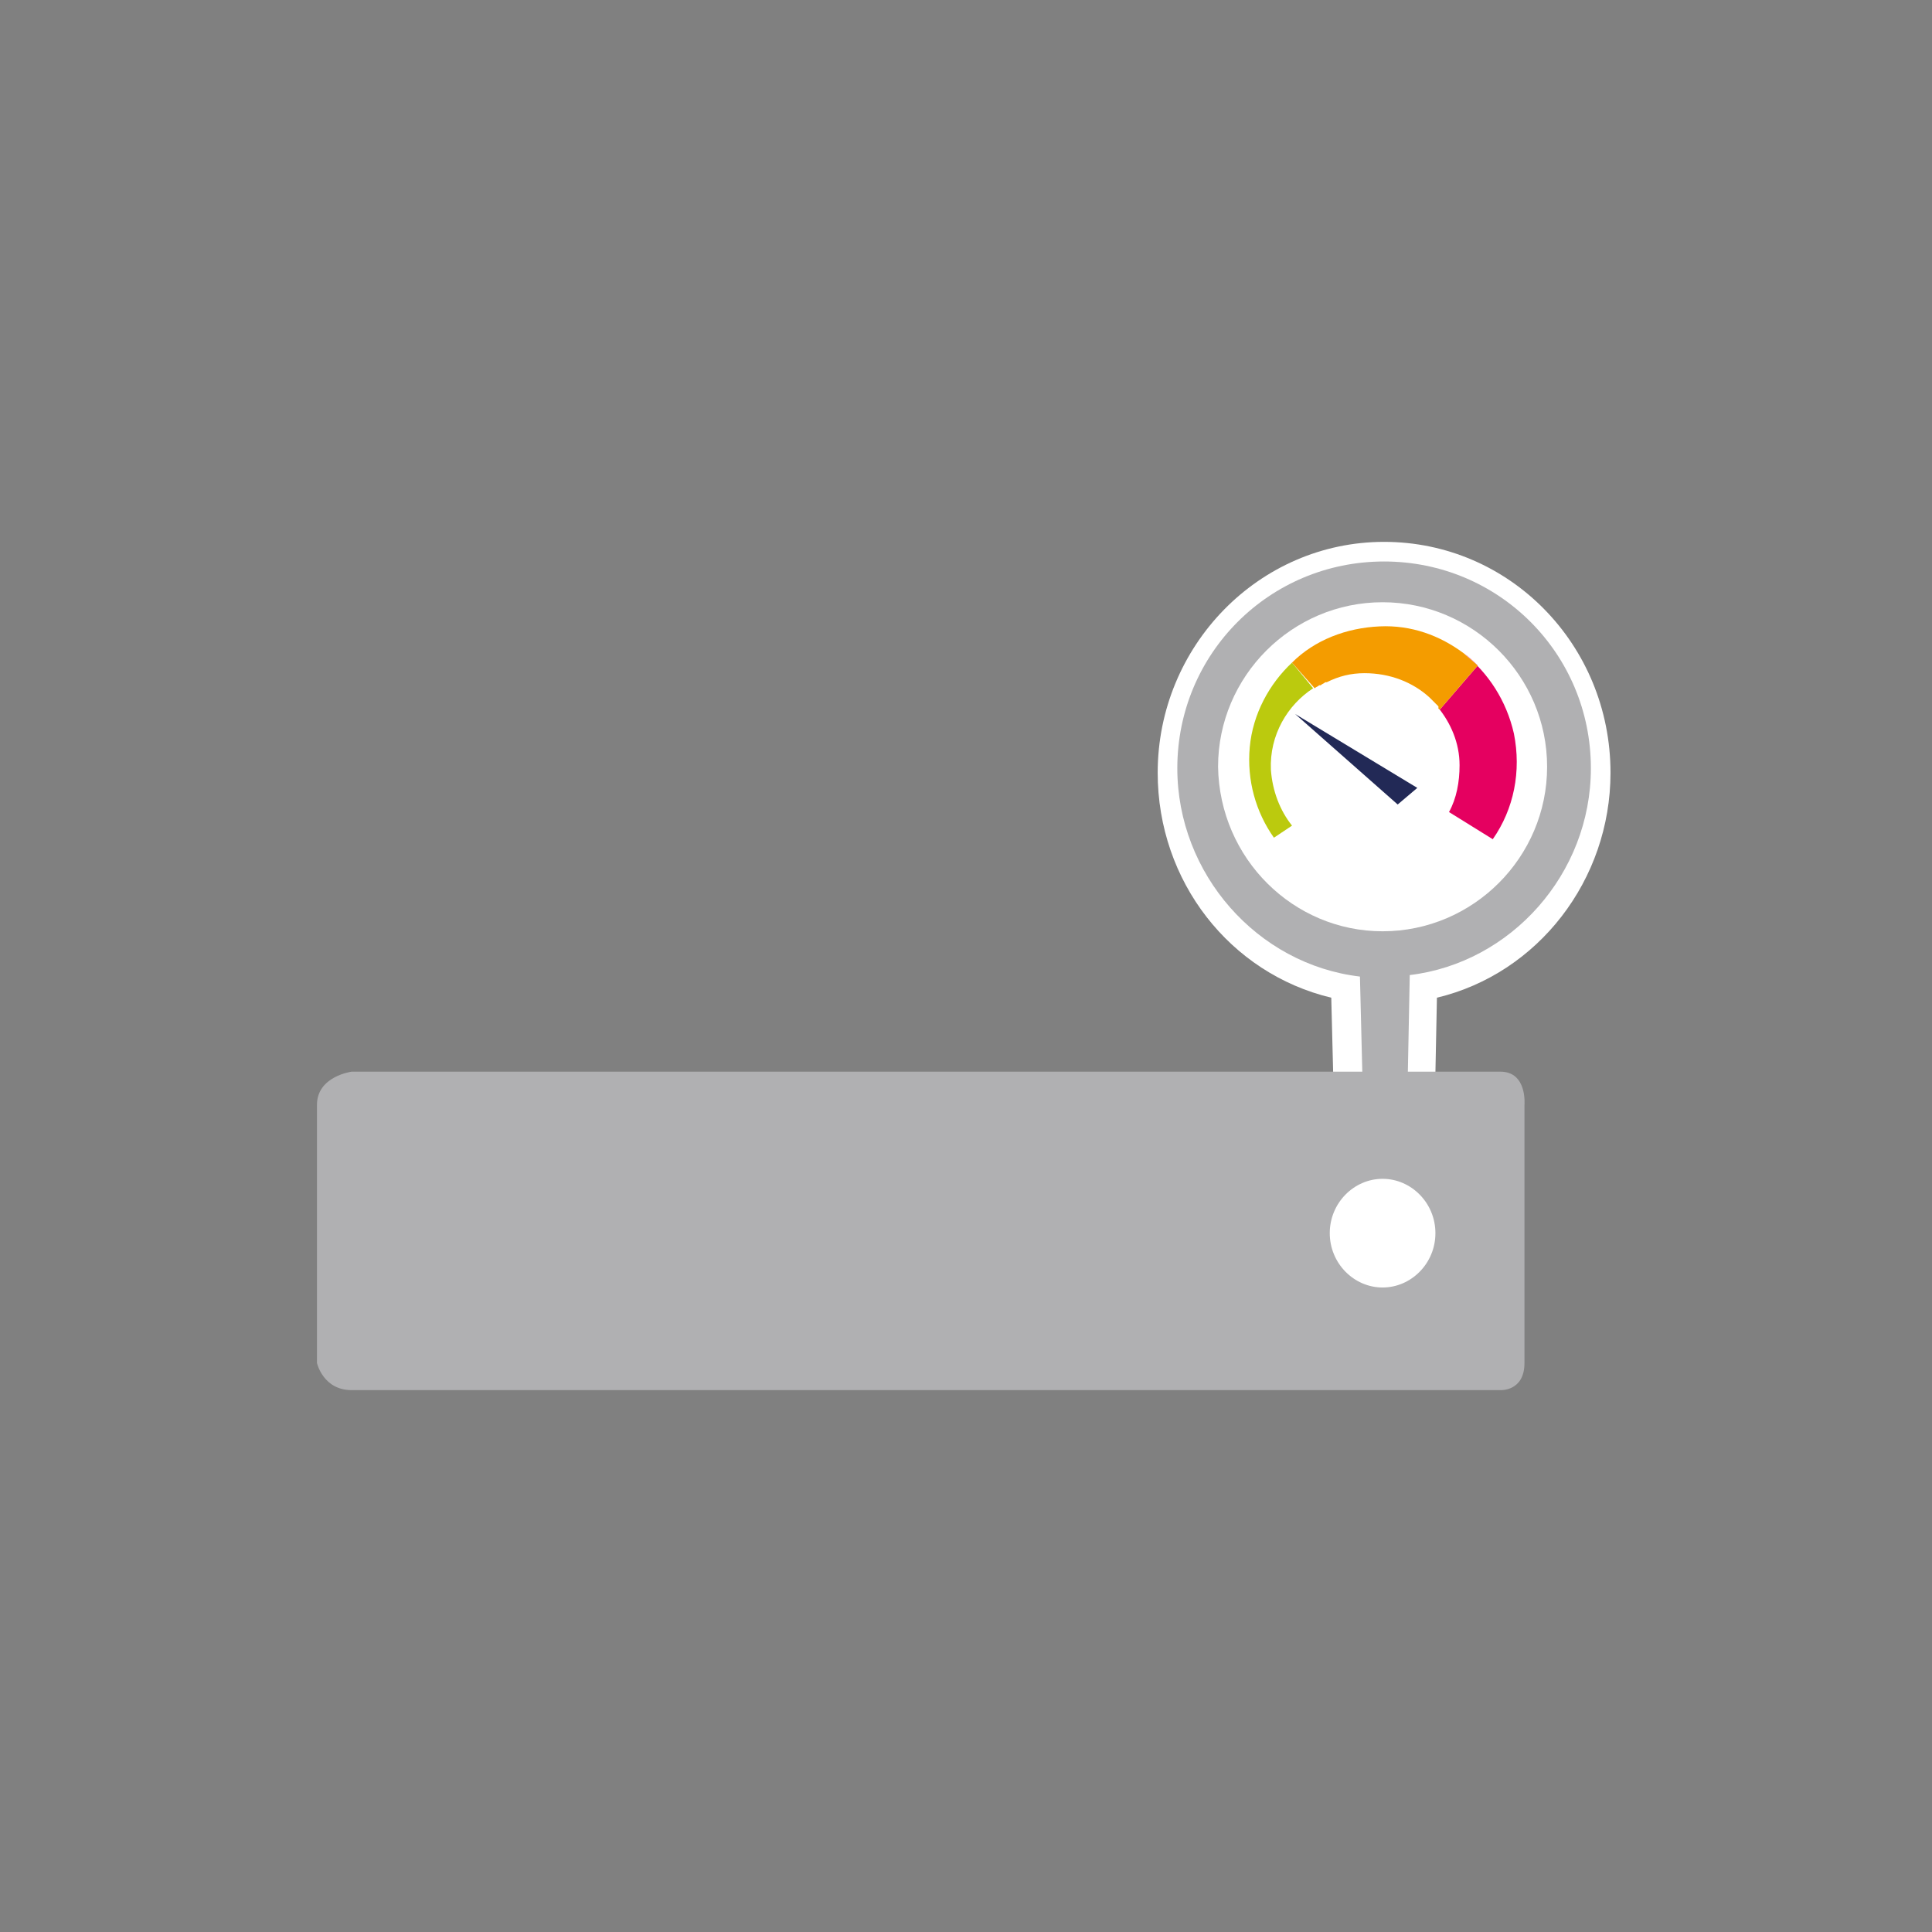 <?xml version="1.0" encoding="utf-8"?>
<!-- Generator: Adobe Illustrator 19.0.1, SVG Export Plug-In . SVG Version: 6.00 Build 0)  -->
<svg version="1.0" id="Ebene_1" xmlns="http://www.w3.org/2000/svg" xmlns:xlink="http://www.w3.org/1999/xlink" x="0px" y="0px"
	 viewBox="0 0 128 128" enable-background="new 0 0 128 128" xml:space="preserve">
<rect x="0" y="0" width="128" height="128" fill="#808080" stroke="none"/>
<g>
	<g>
		<g>
			<path fill="#FFFFFF" d="M104.7,51.2c0-7.4-5.8-13.3-13-13.3c-7.2,0-13,6-13,13.3c0,6.8,5,12.5,11.5,13.2L90.6,84h2.2l0.3-19.6
				C99.7,63.6,104.7,58,104.7,51.2"/>
		</g>
		<g>
			<path fill="#FFFFFF" d="M94.8,86h-6.1l-0.5-19.9c-6.7-1.6-11.5-7.7-11.5-14.9c0-8.4,6.7-15.3,15-15.3c8.3,0,15,6.8,15,15.3
				c0,7.1-4.8,13.3-11.5,14.9L94.8,86z M91.6,39.8c-6.1,0-11.1,5.1-11.1,11.4c0,5.8,4.2,10.6,9.8,11.3l1.3,0.2l1.3-0.2
				c5.6-0.7,9.7-5.5,9.7-11.3C102.7,44.9,97.8,39.8,91.6,39.8z"/>
		</g>
		<g>
			<path fill="#B0B0B2" d="M105.4,50.9c0-7.6-6.1-13.7-13.7-13.7s-13.7,6.1-13.7,13.7c0,7,5.3,13,12.1,13.8L90.6,85h2.4l0.4-20.4
				C100.1,63.8,105.4,57.9,105.4,50.9"/>
		</g>
		<g>
			<path fill="#FFFFFF" d="M91.6,61.7c6,0,10.9-4.9,10.9-10.9c0-6-4.9-10.9-10.9-10.9s-10.9,4.9-10.9,10.9
				C80.8,56.9,85.7,61.7,91.6,61.7"/>
		</g>
		<g>
			<path fill="#BBCA0E" d="M85.6,43.9c-1.5,1.4-2.6,3.4-2.8,5.6c-0.2,2.2,0.4,4.3,1.6,6l1.2-0.8c-0.8-1-1.3-2.3-1.4-3.7
				c-0.1-2.3,1.1-4.3,2.8-5.4c0,0,0,0,0,0L85.6,43.9z"/>
		</g>
		<g>
			<path fill="#BBCA0E" d="M87.5,45.4C87.5,45.4,87.4,45.4,87.5,45.4C87.4,45.4,87.5,45.4,87.5,45.4"/>
		</g>
		<g>
			<path fill="#BBCA0E" d="M87.8,45.2C87.8,45.2,87.8,45.2,87.8,45.2C87.8,45.2,87.8,45.2,87.8,45.2"/>
		</g>
		<g>
			<path fill="#E50060" d="M100.3,48.6c-0.5-2.2-1.7-4-3.3-5.3h0c0.3,0.2,0.6,0.5,0.9,0.8L95.4,47c0,0,0-0.1-0.1-0.1
				c0.8,1,1.4,2.3,1.4,3.8c0,1.1-0.2,2.2-0.7,3.1l2.9,1.8C100.3,53.6,100.8,51.1,100.3,48.6"/>
		</g>
		<g>
			<path fill="#E5007E" d="M94.7,46.2c0.1,0.1,0.3,0.3,0.4,0.4C95,46.5,94.8,46.3,94.7,46.2L94.7,46.2z"/>
		</g>
		<g>
			<path fill="#F49C00" d="M97.9,44.1c-0.3-0.3-0.6-0.5-0.9-0.8c-1.6-1.2-3.5-1.9-5.6-1.8c-2.2,0.1-4.3,0.9-5.8,2.4v0l1.5,1.7
				c0,0,0,0,0,0c0.1-0.1,0.2-0.1,0.3-0.2c0,0,0,0,0.1,0c0.1-0.1,0.2-0.1,0.3-0.2c0,0,0,0,0.1,0c0.8-0.4,1.6-0.6,2.5-0.6
				c1.7,0,3.2,0.6,4.3,1.6c0.1,0.1,0.3,0.3,0.4,0.4c0,0,0,0,0,0c0.1,0.1,0.1,0.1,0.2,0.2c0,0,0,0,0,0.1c0,0,0,0.1,0.1,0.1L97.9,44.1
				z"/>
		</g>
	</g>
	<g>
		<polygon fill="#222956" points="92.6,53.3 93.9,52.2 85.8,47.3 		"/>
	</g>
	<g>
		<g>
			<path fill="#B0B0B2" d="M23.3,71c0,0-2.3,0.3-2.3,2.2v17.1c0,0,0.4,1.8,2.3,1.8h76.1c0,0,1.6,0.1,1.6-1.8V73.2
				c0,0,0.2-2.2-1.6-2.2H23.3z"/>
		</g>
		<g>
			<path fill="#FFFFFF" d="M91.6,85.3c1.9,0,3.5-1.6,3.5-3.6c0-2-1.6-3.6-3.5-3.6c-1.9,0-3.5,1.6-3.5,3.6
				C88.1,83.7,89.7,85.3,91.6,85.3"/>
		</g>
	</g>
</g>
</svg>
